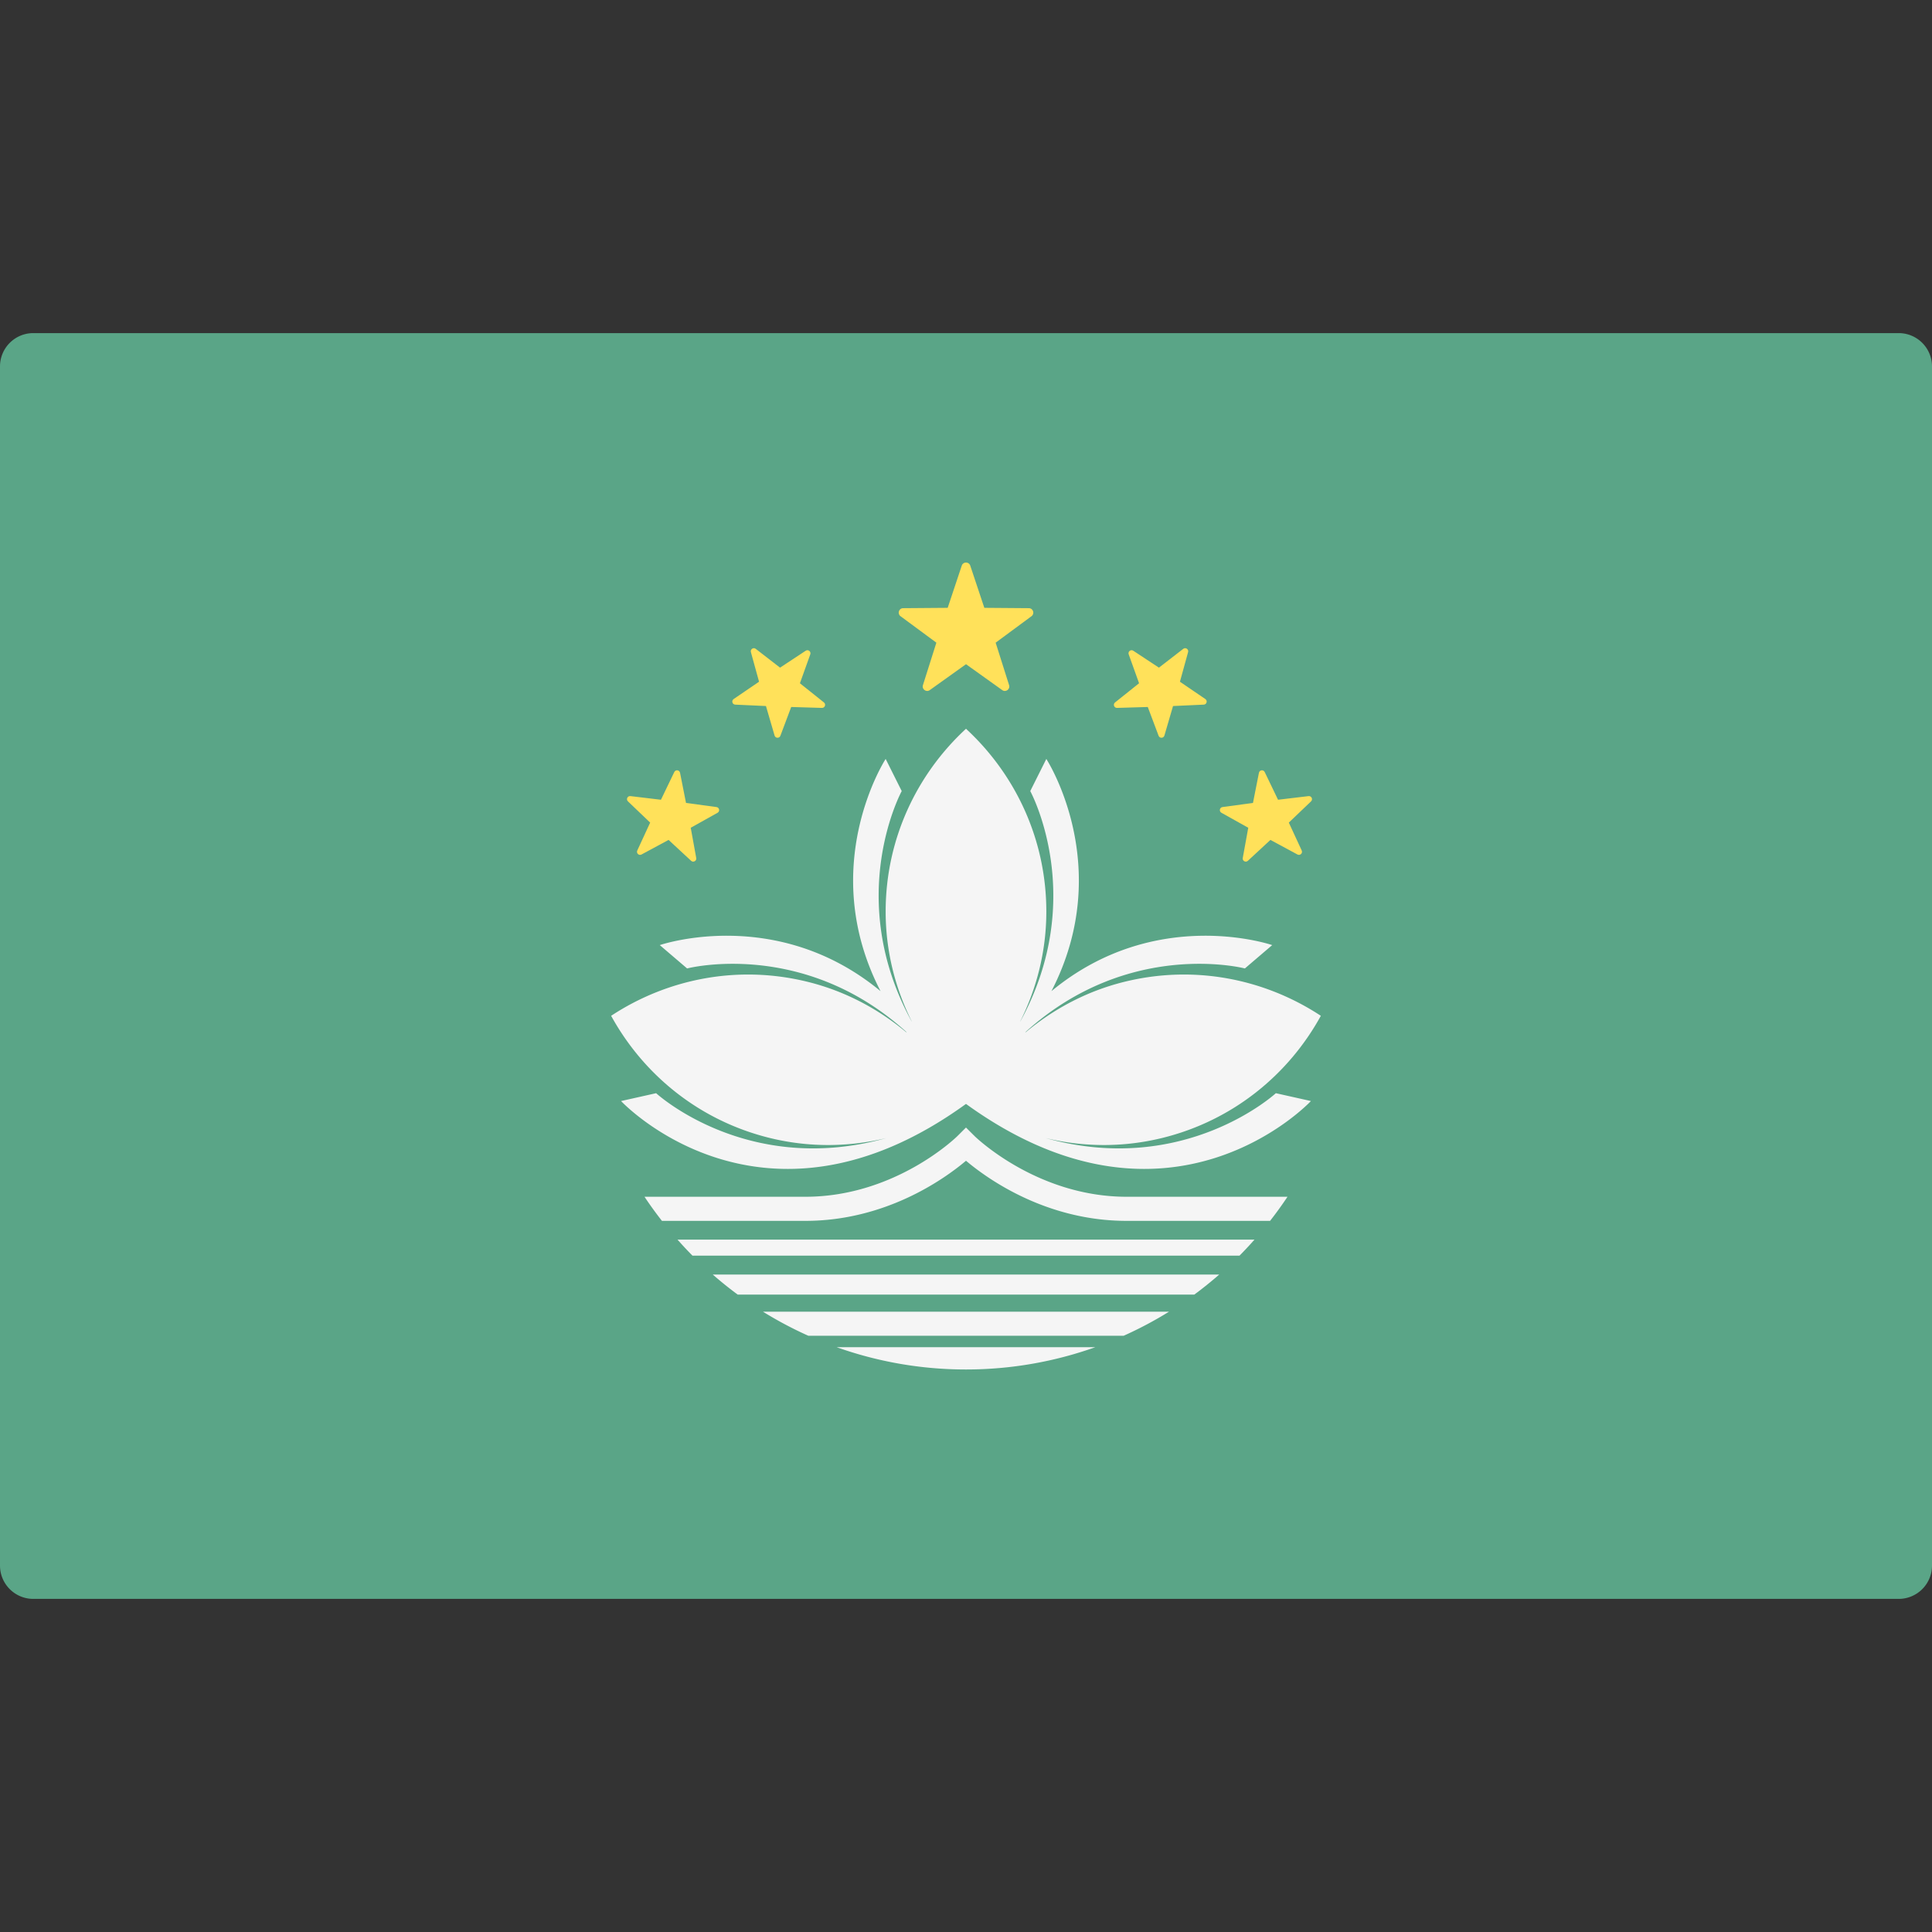 <svg xmlns="http://www.w3.org/2000/svg" viewBox="0 0 512.001 512.001"><rect x="0" y="0" width="512.001" height="512.001" fill="#333333" stroke="none"/><path d="M503.172 423.725H8.828A8.829 8.829 0 0 1 0 414.897V97.104a8.829 8.829 0 0 1 8.828-8.828h494.345a8.829 8.829 0 0 1 8.828 8.828v317.793a8.83 8.83 0 0 1-8.829 8.828z" fill="#5aa587"/><g fill="#f5f5f5"><path d="M277.124 301.609c9.897 2.366 20.461 2.55 31.026-.073 18.612-4.621 33.334-16.756 41.889-32.337-14.85-9.77-33.538-13.609-52.15-8.988-10.006 2.485-18.784 7.249-26.183 13.45.07-.093.128-.184.198-.277 27.407-24.715 58.004-16.736 58.004-16.736l7.239-6.185s-30.862-10.663-58.506 12.204c17.109-33.124-1.353-61.538-1.353-61.538l-4.258 8.515s15.353 28.154-2.609 61.003l-.063.074c4.377-8.792 6.93-18.648 6.93-29.143 0-19.177-8.229-36.39-21.29-48.448-13.06 12.058-21.29 29.271-21.29 48.448 0 10.496 2.552 20.351 6.93 29.143-.021-.024-.042-.051-.063-.074-17.962-32.849-2.609-61.003-2.609-61.003l-4.258-8.515s-18.461 28.414-1.353 61.538c-27.644-22.866-58.506-12.204-58.506-12.204l7.239 6.185s30.596-7.98 58.004 16.736c.07.093.128.184.198.277-7.398-6.201-16.177-10.965-26.183-13.45-18.612-4.621-37.3-.782-52.15 8.988 8.555 15.581 23.277 27.715 41.89 32.337 10.564 2.623 21.129 2.439 31.026.073-36.875 10.31-60.993-11.901-60.993-11.901l-9.291 2.08s37.269 39.964 91.409.76c54.14 39.203 91.409-.76 91.409-.76l-9.291-2.08c.002 0-24.117 22.21-60.992 11.901zm-74.93 46.001a101.913 101.913 0 0 0 12.036 6.387h83.539a101.678 101.678 0 0 0 12.036-6.387H202.194zm19.521 9.406c10.719 3.818 22.255 5.912 34.285 5.912s23.566-2.095 34.285-5.912h-68.57zm-42.173-28.507c1.29 1.453 2.609 2.88 3.978 4.258h144.96a103.28 103.28 0 0 0 3.978-4.258H179.542zm9.344 9.255a102.388 102.388 0 0 0 6.618 5.322h120.992a103.072 103.072 0 0 0 6.618-5.322H188.886z"/><path d="M298.579 317.156c-23.847 0-40.163-15.938-40.326-16.1l-2.26-2.246-2.252 2.25c-.162.162-16.373 16.096-40.321 16.096h-42.617c1.454 2.193 3 4.318 4.616 6.387h38.003c21.422 0 36.975-11.206 42.579-15.929 5.603 4.724 21.156 15.929 42.579 15.929h38.003a102.357 102.357 0 0 0 4.616-6.387h-42.62z"/></g><path d="M254.882 149.879l-3.736 11.203-11.809.092c-1.132.009-1.602 1.454-.691 2.126l9.501 7.016-3.562 11.26c-.342 1.08.888 1.973 1.81 1.314l9.608-6.867 9.608 6.867c.921.659 2.151-.235 1.81-1.314l-3.562-11.26 9.501-7.016c.911-.673.441-2.118-.691-2.126l-11.809-.092-3.736-11.203c-.364-1.075-1.884-1.075-2.242 0zm-55.888 22.931l2.163 7.854-6.731 4.589c-.646.44-.36 1.449.422 1.484l8.139.371 2.284 7.82c.22.75 1.267.789 1.542.058l2.867-7.626 8.143.244c.781.023 1.142-.961.532-1.448l-6.367-5.084 2.749-7.669c.264-.736-.561-1.383-1.213-.953l-6.802 4.484-6.444-4.984c-.621-.478-1.492.107-1.284.86zm-32.584 39.561l5.891 5.628-3.417 7.395c-.328.71.436 1.428 1.123 1.057l7.172-3.863 5.977 5.536c.573.531 1.492.026 1.353-.742l-1.458-8.015 7.112-3.975c.682-.381.487-1.411-.288-1.515l-8.074-1.09-1.582-7.992c-.151-.767-1.192-.898-1.53-.194l-3.532 7.341-8.089-.966c-.776-.093-1.223.855-.658 1.395zm148.449-39.561l-2.163 7.854 6.731 4.589c.646.44.36 1.449-.422 1.484l-8.139.371-2.284 7.82c-.22.75-1.267.789-1.542.058l-2.867-7.626-8.143.244c-.781.023-1.142-.961-.532-1.448l6.367-5.084-2.749-7.669c-.264-.736.561-1.383 1.213-.953l6.802 4.484 6.444-4.984c.621-.478 1.491.107 1.284.86zm32.584 39.561l-5.891 5.628 3.417 7.395c.328.71-.436 1.428-1.123 1.057l-7.172-3.863-5.977 5.536c-.573.531-1.492.026-1.353-.742l1.458-8.015-7.112-3.975c-.682-.381-.487-1.411.288-1.515l8.074-1.09 1.582-7.992c.151-.767 1.192-.898 1.53-.194l3.532 7.341 8.089-.966c.776-.093 1.223.855.658 1.395z" fill="#ffe15a"/></svg>